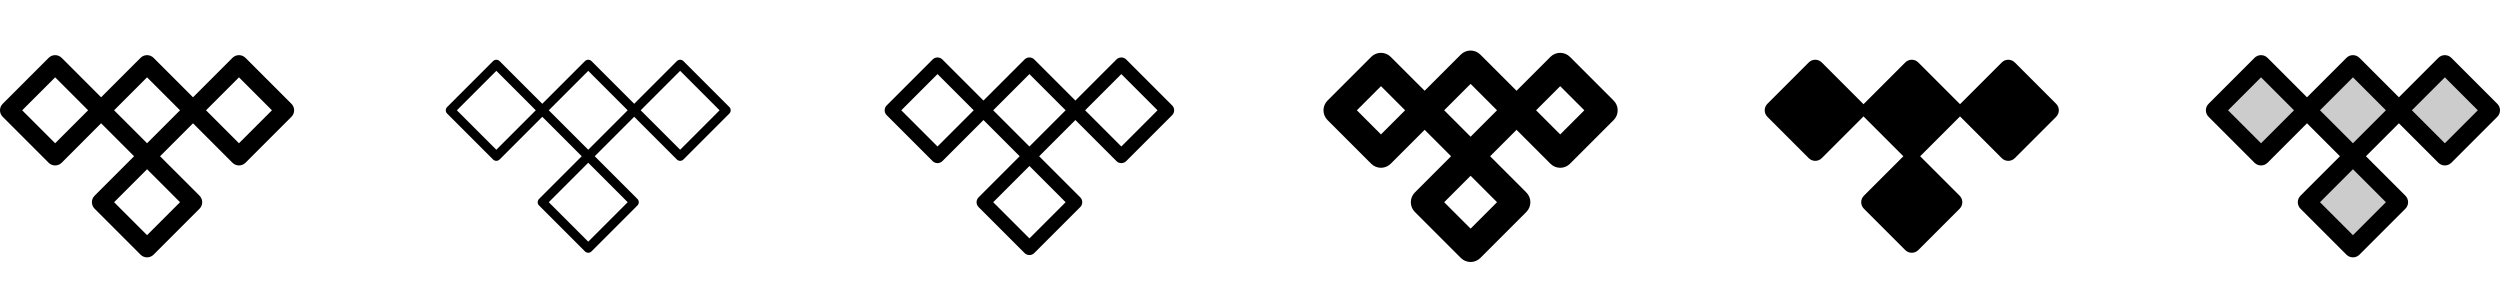 <svg width="272" height="32" viewBox="0 0 272 32" fill="none" xmlns="http://www.w3.org/2000/svg">
<g clip-path="url(#clip0_17_12583)">
<path d="M31.708 11.293L26.708 6.293C26.615 6.2 26.504 6.126 26.383 6.075C26.262 6.025 26.131 5.999 26 5.999C25.869 5.999 25.738 6.025 25.617 6.075C25.496 6.126 25.385 6.2 25.293 6.293L21 10.586L16.708 6.293C16.615 6.2 16.504 6.126 16.383 6.075C16.262 6.025 16.131 5.999 16 5.999C15.869 5.999 15.739 6.025 15.617 6.075C15.496 6.126 15.385 6.2 15.293 6.293L11 10.586L6.708 6.293C6.615 6.2 6.504 6.126 6.383 6.075C6.262 6.025 6.131 5.999 6 5.999C5.869 5.999 5.739 6.025 5.617 6.075C5.496 6.126 5.385 6.2 5.293 6.293L0.293 11.293C0.2 11.385 0.126 11.496 0.075 11.617C0.025 11.739 -0.001 11.869 -0.001 12C-0.001 12.132 0.025 12.262 0.075 12.383C0.126 12.504 0.2 12.615 0.293 12.708L5.293 17.708C5.385 17.8 5.496 17.874 5.617 17.925C5.739 17.975 5.869 18.001 6 18.001C6.131 18.001 6.262 17.975 6.383 17.925C6.504 17.874 6.615 17.8 6.708 17.708L11 13.414L14.586 17L10.293 21.293C10.2 21.385 10.126 21.496 10.075 21.617C10.025 21.738 9.999 21.869 9.999 22C9.999 22.131 10.025 22.262 10.075 22.383C10.126 22.504 10.2 22.615 10.293 22.708L15.293 27.708C15.385 27.8 15.496 27.874 15.617 27.925C15.739 27.975 15.869 28.001 16 28.001C16.131 28.001 16.262 27.975 16.383 27.925C16.504 27.874 16.615 27.8 16.708 27.708L21.708 22.708C21.8 22.615 21.874 22.504 21.925 22.383C21.975 22.262 22.001 22.131 22.001 22C22.001 21.869 21.975 21.738 21.925 21.617C21.874 21.496 21.8 21.385 21.708 21.293L17.414 17L21 13.414L25.293 17.708C25.385 17.8 25.496 17.874 25.617 17.925C25.738 17.975 25.869 18.001 26 18.001C26.131 18.001 26.262 17.975 26.383 17.925C26.504 17.874 26.615 17.8 26.708 17.708L31.708 12.708C31.8 12.615 31.874 12.504 31.925 12.383C31.975 12.262 32.001 12.132 32.001 12C32.001 11.869 31.975 11.739 31.925 11.617C31.874 11.496 31.8 11.385 31.708 11.293ZM6 15.586L2.414 12L6 8.414L9.586 12L6 15.586ZM16 25.586L12.414 22L16 18.414L19.586 22L16 25.586ZM16 15.586L12.414 12L16 8.414L19.586 12L16 15.586ZM26 15.586L22.414 12L26 8.414L29.586 12L26 15.586Z" fill="currentColor"/>
<path d="M79.354 11.646L74.354 6.646C74.307 6.6 74.252 6.563 74.191 6.538C74.131 6.512 74.066 6.5 74 6.5C73.934 6.5 73.869 6.512 73.808 6.538C73.748 6.563 73.693 6.6 73.646 6.646L69 11.292L64.354 6.646C64.307 6.6 64.252 6.563 64.191 6.538C64.131 6.512 64.066 6.5 64 6.5C63.934 6.5 63.869 6.512 63.808 6.538C63.748 6.563 63.693 6.6 63.646 6.646L59 11.292L54.354 6.646C54.307 6.6 54.252 6.563 54.191 6.538C54.131 6.512 54.066 6.5 54 6.5C53.934 6.5 53.869 6.512 53.808 6.538C53.748 6.563 53.693 6.6 53.646 6.646L48.646 11.646C48.6 11.693 48.563 11.748 48.538 11.808C48.513 11.869 48.499 11.934 48.499 12C48.499 12.066 48.513 12.131 48.538 12.191C48.563 12.252 48.6 12.307 48.646 12.354L53.646 17.354C53.693 17.4 53.748 17.437 53.808 17.462C53.869 17.487 53.934 17.5 54 17.5C54.066 17.5 54.131 17.487 54.191 17.462C54.252 17.437 54.307 17.4 54.354 17.354L59 12.707L63.292 17L58.646 21.646C58.6 21.693 58.563 21.748 58.538 21.808C58.513 21.869 58.499 21.934 58.499 22C58.499 22.066 58.513 22.131 58.538 22.191C58.563 22.252 58.6 22.307 58.646 22.354L63.646 27.354C63.693 27.4 63.748 27.437 63.808 27.462C63.869 27.487 63.934 27.5 64 27.5C64.066 27.5 64.131 27.487 64.191 27.462C64.252 27.437 64.307 27.4 64.354 27.354L69.354 22.354C69.4 22.307 69.437 22.252 69.462 22.191C69.487 22.131 69.5 22.066 69.5 22C69.5 21.934 69.487 21.869 69.462 21.808C69.437 21.748 69.4 21.693 69.354 21.646L64.707 17L69 12.707L73.646 17.354C73.693 17.4 73.748 17.437 73.808 17.462C73.869 17.487 73.934 17.5 74 17.5C74.066 17.5 74.131 17.487 74.191 17.462C74.252 17.437 74.307 17.4 74.354 17.354L79.354 12.354C79.4 12.307 79.437 12.252 79.462 12.191C79.487 12.131 79.5 12.066 79.5 12C79.5 11.934 79.487 11.869 79.462 11.808C79.437 11.748 79.4 11.693 79.354 11.646ZM54 16.292L49.707 12L54 7.707L58.292 12L54 16.292ZM64 26.292L59.707 22L64 17.707L68.292 22L64 26.292ZM64 16.292L59.707 12L64 7.707L68.292 12L64 16.292ZM74 16.292L69.707 12L74 7.707L78.292 12L74 16.292Z" fill="currentColor"/>
<path d="M127.53 11.47L122.53 6.47C122.389 6.33 122.199 6.251 122 6.251C121.801 6.251 121.611 6.33 121.47 6.47L117 10.94L112.53 6.47C112.389 6.33 112.199 6.251 112 6.251C111.801 6.251 111.611 6.33 111.47 6.47L107 10.94L102.53 6.47C102.389 6.33 102.199 6.251 102 6.251C101.801 6.251 101.611 6.33 101.47 6.47L96.47 11.47C96.33 11.611 96.251 11.801 96.251 12C96.251 12.199 96.33 12.389 96.47 12.53L101.47 17.53C101.611 17.671 101.801 17.749 102 17.749C102.199 17.749 102.389 17.671 102.53 17.53L107 13.06L110.94 17L106.47 21.47C106.33 21.611 106.251 21.801 106.251 22C106.251 22.199 106.33 22.389 106.47 22.53L111.47 27.53C111.611 27.671 111.801 27.749 112 27.749C112.199 27.749 112.389 27.671 112.53 27.53L117.53 22.53C117.671 22.389 117.749 22.199 117.749 22C117.749 21.801 117.671 21.611 117.53 21.47L113.06 17L117 13.06L121.47 17.53C121.611 17.671 121.801 17.749 122 17.749C122.199 17.749 122.389 17.671 122.53 17.53L127.53 12.53C127.671 12.389 127.749 12.199 127.749 12C127.749 11.801 127.671 11.611 127.53 11.47ZM102 15.939L98.061 12L102 8.061L105.939 12L102 15.939ZM112 25.939L108.061 22L112 18.061L115.939 22L112 25.939ZM112 15.939L108.061 12L112 8.061L115.939 12L112 15.939ZM122 15.939L118.061 12L122 8.061L125.939 12L122 15.939Z" fill="currentColor"/>
<path d="M175.561 10.939L170.811 6.189C170.672 6.049 170.506 5.938 170.324 5.862C170.142 5.787 169.946 5.748 169.749 5.748C169.551 5.748 169.356 5.787 169.174 5.862C168.991 5.938 168.826 6.049 168.686 6.189L165 9.875L161.061 5.939C160.922 5.799 160.756 5.688 160.574 5.612C160.392 5.537 160.196 5.498 159.999 5.498C159.801 5.498 159.606 5.537 159.424 5.612C159.241 5.688 159.076 5.799 158.936 5.939L155 9.875L151.311 6.189C151.172 6.049 151.006 5.938 150.824 5.862C150.642 5.787 150.446 5.748 150.249 5.748C150.051 5.748 149.856 5.787 149.674 5.862C149.491 5.938 149.326 6.049 149.186 6.189L144.436 10.939C144.296 11.078 144.186 11.244 144.11 11.426C144.034 11.608 143.995 11.804 143.995 12.001C143.995 12.199 144.034 12.394 144.11 12.576C144.186 12.759 144.296 12.924 144.436 13.064L149.186 17.814C149.326 17.954 149.491 18.064 149.674 18.14C149.856 18.216 150.051 18.255 150.249 18.255C150.446 18.255 150.642 18.216 150.824 18.14C151.006 18.064 151.172 17.954 151.311 17.814L155 14.125L157.875 17L153.939 20.939C153.799 21.078 153.688 21.244 153.612 21.426C153.537 21.608 153.498 21.804 153.498 22.001C153.498 22.199 153.537 22.394 153.612 22.576C153.688 22.759 153.799 22.924 153.939 23.064L158.939 28.064C159.078 28.204 159.244 28.314 159.426 28.39C159.608 28.466 159.804 28.505 160.001 28.505C160.199 28.505 160.394 28.466 160.577 28.39C160.759 28.314 160.924 28.204 161.064 28.064L166.064 23.064C166.204 22.924 166.315 22.759 166.39 22.576C166.466 22.394 166.505 22.199 166.505 22.001C166.505 21.804 166.466 21.608 166.39 21.426C166.315 21.244 166.204 21.078 166.064 20.939L162.125 17L165 14.125L168.689 17.815C168.828 17.955 168.994 18.066 169.176 18.142C169.358 18.217 169.554 18.256 169.751 18.256C169.949 18.256 170.144 18.217 170.327 18.142C170.509 18.066 170.674 17.955 170.814 17.815L175.564 13.065C175.704 12.925 175.815 12.76 175.89 12.577C175.966 12.395 176.005 12.199 176.004 12.001C176.004 11.804 175.965 11.608 175.889 11.426C175.813 11.243 175.701 11.078 175.561 10.939ZM150.25 14.625L147.625 12L150.25 9.375L152.875 12L150.25 14.625ZM160 24.875L157.125 22L160 19.125L162.875 22L160 24.875ZM160 14.875L157.125 12L160 9.125L162.875 12L160 14.875ZM169.75 14.625L167.125 12L169.75 9.375L172.375 12L169.75 14.625Z" fill="currentColor"/>
<path d="M223.708 12.708L219.208 17.208C219.115 17.3 219.004 17.374 218.883 17.425C218.762 17.475 218.631 17.501 218.5 17.501C218.369 17.501 218.239 17.475 218.117 17.425C217.996 17.374 217.885 17.3 217.793 17.208L213.293 12.708L213.25 12.66L213.208 12.708L208.914 17L213.208 21.293C213.301 21.385 213.374 21.496 213.425 21.617C213.475 21.738 213.501 21.869 213.501 22C213.501 22.131 213.475 22.262 213.425 22.383C213.374 22.504 213.301 22.615 213.208 22.708L208.708 27.208C208.615 27.3 208.504 27.374 208.383 27.425C208.262 27.475 208.131 27.501 208 27.501C207.869 27.501 207.739 27.475 207.617 27.425C207.496 27.374 207.385 27.3 207.293 27.208L202.793 22.708C202.7 22.615 202.626 22.504 202.575 22.383C202.525 22.262 202.499 22.131 202.499 22C202.499 21.869 202.525 21.738 202.575 21.617C202.626 21.496 202.7 21.385 202.793 21.293L207.086 17L202.793 12.708L202.75 12.66L202.708 12.708L198.208 17.208C198.115 17.3 198.004 17.374 197.883 17.425C197.762 17.475 197.631 17.501 197.5 17.501C197.369 17.501 197.239 17.475 197.117 17.425C196.996 17.374 196.885 17.3 196.793 17.208L192.293 12.708C192.2 12.615 192.126 12.504 192.075 12.383C192.025 12.262 191.999 12.132 191.999 12C191.999 11.869 192.025 11.739 192.075 11.617C192.126 11.496 192.2 11.385 192.293 11.293L196.793 6.793C196.885 6.7 196.996 6.626 197.117 6.575C197.239 6.525 197.369 6.499 197.5 6.499C197.631 6.499 197.762 6.525 197.883 6.575C198.004 6.626 198.115 6.7 198.208 6.793L202.708 11.293L202.75 11.34L202.793 11.293L207.293 6.793C207.385 6.7 207.496 6.626 207.617 6.575C207.739 6.525 207.869 6.499 208 6.499C208.131 6.499 208.262 6.525 208.383 6.575C208.504 6.626 208.615 6.7 208.708 6.793L213.208 11.293L213.25 11.34L213.293 11.293L217.793 6.793C217.885 6.7 217.996 6.626 218.117 6.575C218.239 6.525 218.369 6.499 218.5 6.499C218.631 6.499 218.762 6.525 218.883 6.575C219.004 6.626 219.115 6.7 219.208 6.793L223.708 11.293C223.801 11.385 223.874 11.496 223.925 11.617C223.975 11.739 224.001 11.869 224.001 12C224.001 12.132 223.975 12.262 223.925 12.383C223.874 12.504 223.801 12.615 223.708 12.708Z" fill="currentColor"/>
<path opacity="0.2" d="M246 7L251 12L246 17L241 12L246 7ZM251 12L256 17L261 12L256 7L251 12ZM256 27L261 22L256 17L251 22L256 27ZM266 7L261 12L266 17L271 12L266 7Z" fill="currentColor"/>
<path d="M271.708 11.293L266.708 6.293C266.615 6.2 266.504 6.126 266.383 6.075C266.262 6.025 266.131 5.999 266 5.999C265.869 5.999 265.739 6.025 265.617 6.075C265.496 6.126 265.385 6.2 265.293 6.293L261 10.586L256.708 6.293C256.615 6.2 256.504 6.126 256.383 6.075C256.262 6.025 256.131 5.999 256 5.999C255.869 5.999 255.739 6.025 255.617 6.075C255.496 6.126 255.385 6.2 255.293 6.293L251 10.586L246.708 6.293C246.615 6.2 246.504 6.126 246.383 6.075C246.262 6.025 246.131 5.999 246 5.999C245.869 5.999 245.739 6.025 245.617 6.075C245.496 6.126 245.385 6.2 245.293 6.293L240.293 11.293C240.2 11.385 240.126 11.496 240.075 11.617C240.025 11.739 239.999 11.869 239.999 12C239.999 12.132 240.025 12.262 240.075 12.383C240.126 12.504 240.2 12.615 240.293 12.708L245.293 17.708C245.385 17.8 245.496 17.874 245.617 17.925C245.739 17.975 245.869 18.001 246 18.001C246.131 18.001 246.262 17.975 246.383 17.925C246.504 17.874 246.615 17.8 246.708 17.708L251 13.414L254.586 17L250.293 21.293C250.2 21.385 250.126 21.496 250.075 21.617C250.025 21.738 249.999 21.869 249.999 22C249.999 22.131 250.025 22.262 250.075 22.383C250.126 22.504 250.2 22.615 250.293 22.708L255.293 27.708C255.385 27.8 255.496 27.874 255.617 27.925C255.739 27.975 255.869 28.001 256 28.001C256.131 28.001 256.262 27.975 256.383 27.925C256.504 27.874 256.615 27.8 256.708 27.708L261.708 22.708C261.801 22.615 261.874 22.504 261.925 22.383C261.975 22.262 262.001 22.131 262.001 22C262.001 21.869 261.975 21.738 261.925 21.617C261.874 21.496 261.801 21.385 261.708 21.293L257.414 17L261 13.414L265.293 17.708C265.385 17.8 265.496 17.874 265.617 17.925C265.739 17.975 265.869 18.001 266 18.001C266.131 18.001 266.262 17.975 266.383 17.925C266.504 17.874 266.615 17.8 266.708 17.708L271.708 12.708C271.801 12.615 271.874 12.504 271.925 12.383C271.975 12.262 272.001 12.132 272.001 12C272.001 11.869 271.975 11.739 271.925 11.617C271.874 11.496 271.801 11.385 271.708 11.293ZM246 15.586L242.414 12L246 8.414L249.586 12L246 15.586ZM256 25.586L252.414 22L256 18.414L259.586 22L256 25.586ZM256 15.586L252.414 12L256 8.414L259.586 12L256 15.586ZM266 15.586L262.414 12L266 8.414L269.586 12L266 15.586Z" fill="currentColor"/>
</g>
<defs>
<clipPath id="clip0_17_12583">
<rect width="272" height="32" rx="5" fill="white"/>
</clipPath>
</defs>
</svg>
